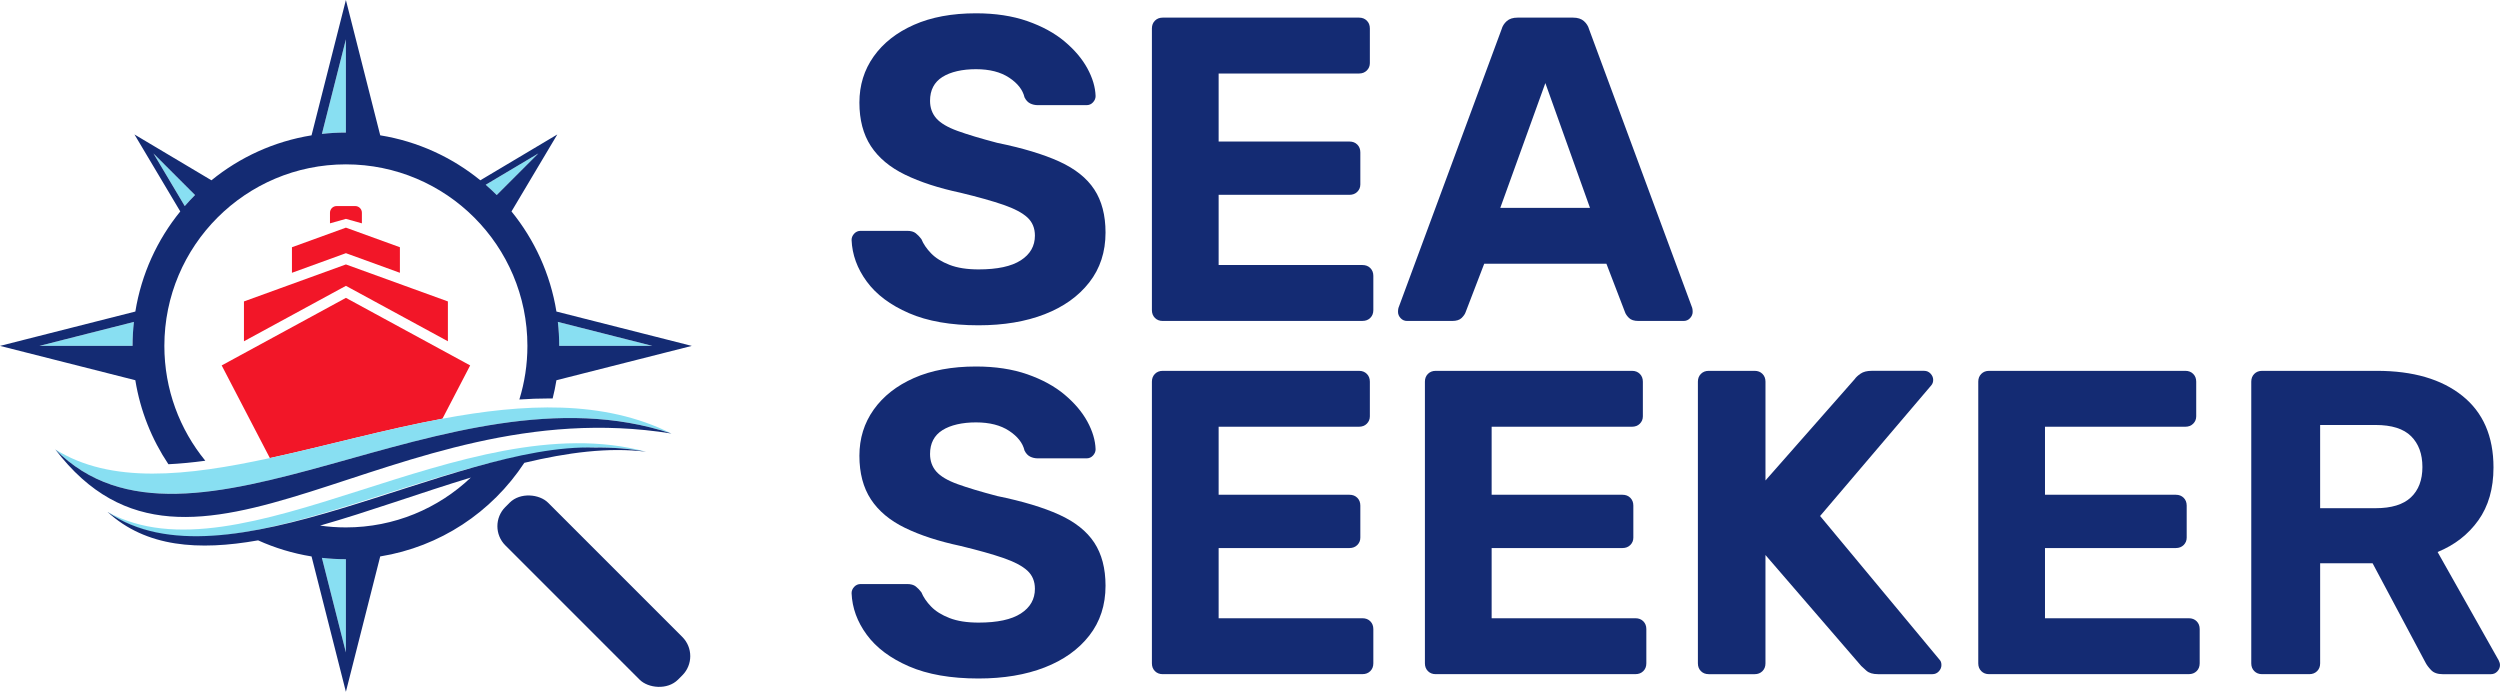 <?xml version="1.0" encoding="UTF-8"?>
<svg id="Layer_2" xmlns="http://www.w3.org/2000/svg" viewBox="0 0 1286.52 356">
  <defs>
    <style>
      .cls-1 {
        fill: #88dff2;
      }

      .cls-2 {
        fill: #f21628;
      }

      .cls-3 {
        fill: #142b73;
      }
    </style>
  </defs>
  <g id="Layer_1-2" data-name="Layer_1">
    <g>
      <g>
        <path class="cls-3" d="M503.57,167.4c-14.27,0-26.2-2.08-35.79-6.24-9.59-4.16-16.84-9.59-21.74-16.28-4.91-6.69-7.51-13.83-7.81-21.41,0-1.19.45-2.26,1.34-3.23.89-.97,2.01-1.45,3.35-1.45h23.86c1.93,0,3.42.41,4.46,1.23,1.04.82,2.01,1.82,2.9,3.01,1.04,2.53,2.71,4.98,5.02,7.36,2.3,2.38,5.46,4.35,9.48,5.91,4.01,1.56,8.99,2.34,14.94,2.34,9.66,0,16.91-1.56,21.74-4.68,4.83-3.12,7.25-7.36,7.25-12.71,0-3.86-1.3-6.99-3.9-9.37-2.6-2.38-6.69-4.53-12.27-6.47-5.58-1.93-12.97-4.01-22.19-6.24-11.15-2.38-20.63-5.46-28.43-9.25-7.8-3.79-13.68-8.7-17.62-14.72-3.94-6.02-5.91-13.49-5.91-22.41s2.45-16.84,7.36-23.75c4.91-6.91,11.82-12.34,20.74-16.28,8.92-3.94,19.55-5.91,31.89-5.91,9.96,0,18.77,1.34,26.43,4.01,7.65,2.68,14.05,6.17,19.18,10.48,5.13,4.31,9.03,8.92,11.71,13.83,2.68,4.91,4.09,9.67,4.24,14.27,0,1.19-.45,2.27-1.34,3.23-.89.97-2.01,1.45-3.34,1.45h-24.98c-1.49,0-2.83-.3-4.01-.89-1.19-.59-2.16-1.63-2.9-3.12-.89-3.86-3.53-7.25-7.92-10.15-4.39-2.9-10.07-4.35-17.06-4.35s-13.05,1.34-17.28,4.01c-4.24,2.68-6.36,6.77-6.36,12.26,0,3.57,1.08,6.58,3.23,9.03,2.15,2.45,5.8,4.61,10.93,6.47,5.13,1.86,11.93,3.9,20.4,6.13,13.08,2.68,23.71,5.87,31.89,9.59,8.17,3.72,14.2,8.51,18.06,14.38,3.86,5.88,5.8,13.27,5.8,22.19,0,9.96-2.79,18.51-8.36,25.65-5.57,7.14-13.23,12.6-22.97,16.39-9.74,3.79-21.07,5.69-34.01,5.69Z"/>
        <path class="cls-3" d="M598.35,165.17c-1.64,0-2.98-.52-4.01-1.56-1.04-1.04-1.56-2.38-1.56-4.01V14.64c0-1.63.52-2.97,1.56-4.01,1.04-1.04,2.38-1.56,4.01-1.56h101.02c1.63,0,2.97.52,4.01,1.56,1.04,1.04,1.56,2.38,1.56,4.01v17.84c0,1.49-.52,2.75-1.56,3.79s-2.38,1.56-4.01,1.56h-72.25v35.01h67.35c1.63,0,2.97.52,4.01,1.56,1.04,1.04,1.56,2.38,1.56,4.01v16.5c0,1.49-.52,2.75-1.56,3.79s-2.38,1.56-4.01,1.56h-67.35v36.13h74.04c1.63,0,2.97.52,4.01,1.56,1.04,1.04,1.56,2.38,1.56,4.01v17.62c0,1.64-.52,2.98-1.56,4.01-1.04,1.04-2.38,1.56-4.01,1.56h-102.8Z"/>
        <path class="cls-3" d="M724.12,165.17c-1.34,0-2.45-.48-3.35-1.45-.89-.96-1.34-2.04-1.34-3.23,0-.74.07-1.41.22-2.01l53.07-143.39c.45-1.63,1.34-3.05,2.68-4.24,1.34-1.19,3.19-1.78,5.57-1.78h28.54c2.38,0,4.24.6,5.58,1.78,1.34,1.19,2.23,2.6,2.68,4.24l53.07,143.39c.15.6.22,1.26.22,2.01,0,1.19-.45,2.27-1.34,3.23-.89.97-2.01,1.45-3.34,1.45h-23.19c-2.23,0-3.87-.52-4.91-1.56-1.04-1.04-1.71-2.01-2.01-2.9l-9.59-24.98h-62.89l-9.59,24.98c-.3.89-.97,1.86-2.01,2.9s-2.68,1.56-4.91,1.56h-23.19ZM772.06,106.97h46.16l-22.97-64.22-23.19,64.22Z"/>
        <path class="cls-3" d="M503.57,349.16c-14.27,0-26.2-2.08-35.79-6.24-9.59-4.16-16.84-9.59-21.74-16.28-4.91-6.69-7.51-13.83-7.81-21.41,0-1.19.45-2.26,1.34-3.23.89-.96,2.01-1.45,3.35-1.45h23.86c1.93,0,3.42.41,4.46,1.23,1.04.82,2.01,1.82,2.9,3.01,1.04,2.53,2.71,4.98,5.02,7.36,2.3,2.38,5.46,4.35,9.48,5.91,4.01,1.56,8.99,2.34,14.94,2.34,9.66,0,16.91-1.56,21.74-4.68,4.83-3.12,7.25-7.36,7.25-12.71,0-3.86-1.3-6.99-3.9-9.37-2.6-2.38-6.69-4.53-12.27-6.47-5.58-1.93-12.97-4.01-22.19-6.24-11.15-2.38-20.63-5.46-28.43-9.25-7.8-3.79-13.68-8.7-17.62-14.72-3.94-6.02-5.91-13.49-5.91-22.41s2.45-16.84,7.36-23.75c4.91-6.91,11.82-12.34,20.74-16.28,8.92-3.94,19.55-5.91,31.89-5.91,9.96,0,18.77,1.34,26.43,4.01,7.65,2.68,14.05,6.17,19.18,10.48,5.13,4.31,9.03,8.92,11.71,13.83,2.68,4.91,4.09,9.67,4.24,14.27,0,1.19-.45,2.27-1.34,3.23-.89.97-2.01,1.45-3.34,1.45h-24.98c-1.49,0-2.83-.3-4.01-.89-1.19-.59-2.16-1.63-2.9-3.12-.89-3.86-3.53-7.25-7.92-10.15-4.39-2.9-10.07-4.35-17.06-4.35s-13.05,1.34-17.28,4.01c-4.24,2.68-6.36,6.77-6.36,12.26,0,3.57,1.08,6.58,3.23,9.03,2.15,2.45,5.8,4.61,10.93,6.47,5.13,1.86,11.93,3.9,20.4,6.13,13.08,2.68,23.71,5.88,31.89,9.59,8.17,3.72,14.2,8.51,18.06,14.38,3.86,5.88,5.8,13.27,5.8,22.19,0,9.96-2.79,18.51-8.36,25.65-5.57,7.14-13.23,12.6-22.97,16.39-9.74,3.79-21.07,5.69-34.01,5.69Z"/>
        <path class="cls-3" d="M598.35,346.93c-1.64,0-2.98-.52-4.01-1.56-1.04-1.04-1.56-2.38-1.56-4.01v-144.95c0-1.63.52-2.97,1.56-4.01,1.04-1.04,2.38-1.56,4.01-1.56h101.02c1.63,0,2.97.52,4.01,1.56,1.04,1.04,1.56,2.38,1.56,4.01v17.84c0,1.49-.52,2.75-1.56,3.79-1.04,1.04-2.38,1.56-4.01,1.56h-72.25v35.01h67.35c1.63,0,2.97.52,4.01,1.56,1.04,1.04,1.56,2.38,1.56,4.01v16.5c0,1.49-.52,2.75-1.56,3.79s-2.38,1.56-4.01,1.56h-67.35v36.13h74.04c1.63,0,2.97.52,4.01,1.56,1.04,1.04,1.56,2.38,1.56,4.01v17.62c0,1.64-.52,2.98-1.56,4.01s-2.38,1.56-4.01,1.56h-102.8Z"/>
        <path class="cls-3" d="M738.84,346.93c-1.64,0-2.98-.52-4.01-1.56-1.04-1.04-1.56-2.38-1.56-4.01v-144.95c0-1.63.52-2.97,1.56-4.01s2.38-1.56,4.01-1.56h101.02c1.63,0,2.97.52,4.01,1.56,1.04,1.04,1.56,2.38,1.56,4.01v17.84c0,1.49-.52,2.75-1.56,3.79-1.04,1.04-2.38,1.56-4.01,1.56h-72.25v35.01h67.35c1.63,0,2.97.52,4.01,1.56,1.04,1.04,1.56,2.38,1.56,4.01v16.5c0,1.49-.52,2.75-1.56,3.79s-2.38,1.56-4.01,1.56h-67.35v36.13h74.04c1.63,0,2.97.52,4.01,1.56,1.04,1.04,1.56,2.38,1.56,4.01v17.62c0,1.64-.52,2.98-1.56,4.01s-2.38,1.56-4.01,1.56h-102.8Z"/>
        <path class="cls-3" d="M879.32,346.93c-1.64,0-2.98-.52-4.01-1.56-1.04-1.04-1.56-2.38-1.56-4.01v-144.95c0-1.63.52-2.97,1.56-4.01s2.38-1.56,4.01-1.56h23.64c1.63,0,2.97.52,4.01,1.56,1.04,1.04,1.56,2.38,1.56,4.01v50.84l45.94-52.18c.59-.89,1.6-1.82,3.01-2.79,1.41-.97,3.31-1.45,5.69-1.45h26.98c1.34,0,2.45.48,3.34,1.45.89.97,1.34,2.05,1.34,3.23,0,1.04-.3,1.93-.89,2.68l-57.31,67.35,61.55,74.04c.59.6.89,1.49.89,2.68s-.45,2.27-1.34,3.23c-.89.97-2.01,1.45-3.35,1.45h-27.88c-2.68,0-4.68-.59-6.02-1.78-1.34-1.19-2.23-2.01-2.68-2.45l-49.28-57.09v55.75c0,1.64-.52,2.98-1.56,4.01s-2.38,1.56-4.01,1.56h-23.64Z"/>
        <path class="cls-3" d="M1023.6,346.93c-1.64,0-2.98-.52-4.01-1.56-1.04-1.04-1.56-2.38-1.56-4.01v-144.95c0-1.63.52-2.97,1.56-4.01s2.38-1.56,4.01-1.56h101.02c1.63,0,2.97.52,4.01,1.56,1.04,1.04,1.56,2.38,1.56,4.01v17.84c0,1.49-.52,2.75-1.56,3.79-1.04,1.04-2.38,1.56-4.01,1.56h-72.25v35.01h67.35c1.63,0,2.97.52,4.01,1.56,1.04,1.04,1.56,2.38,1.56,4.01v16.5c0,1.49-.52,2.75-1.56,3.79s-2.38,1.56-4.01,1.56h-67.35v36.13h74.04c1.63,0,2.97.52,4.01,1.56,1.04,1.04,1.56,2.38,1.56,4.01v17.62c0,1.64-.52,2.98-1.56,4.01s-2.38,1.56-4.01,1.56h-102.8Z"/>
        <path class="cls-3" d="M1164.09,346.93c-1.64,0-2.98-.52-4.01-1.56-1.04-1.04-1.56-2.38-1.56-4.01v-144.95c0-1.63.52-2.97,1.56-4.01s2.38-1.56,4.01-1.56h59.09c18.58,0,33.23,4.28,43.93,12.82,10.7,8.55,16.06,20.85,16.06,36.91,0,10.85-2.6,19.92-7.81,27.21-5.21,7.29-12.19,12.71-20.96,16.28l31.44,55.75c.45.89.67,1.71.67,2.45,0,1.19-.45,2.27-1.34,3.23-.89.97-2.01,1.45-3.34,1.45h-24.75c-2.68,0-4.68-.7-6.02-2.12-1.34-1.41-2.31-2.71-2.9-3.9l-27.21-51.07h-26.98v51.51c0,1.64-.52,2.98-1.56,4.01-1.04,1.04-2.38,1.56-4.01,1.56h-24.31ZM1193.97,261.52h28.54c8.17,0,14.23-1.86,18.17-5.58,3.94-3.71,5.91-8.92,5.91-15.61s-1.93-11.97-5.8-15.83c-3.87-3.86-9.96-5.8-18.29-5.8h-28.54v42.82Z"/>
      </g>
      <g>
        <g>
          <polygon class="cls-2" points="205.79 127.23 205.79 140.38 179.87 130.96 178.01 130.29 176.16 130.96 150.24 140.38 150.24 127.23 178.01 117.15 205.79 127.23"/>
          <polygon class="cls-2" points="230.49 155.12 230.49 175.62 180.61 148.5 178.01 147.1 175.41 148.5 125.54 175.62 125.54 155.12 178.01 136.08 230.49 155.12"/>
          <path class="cls-2" d="M241.95,188.05l-14.26,27.41c-29.93,5.57-60.2,14.05-88.81,20.26l-18.48-35.51-6.32-12.16,48.74-26.5,15.19-8.27,19.73,10.73,44.21,24.04Z"/>
          <path class="cls-2" d="M173.24,106.04c-1.9,0-3.43,1.54-3.43,3.43v5.46l8.21-2.3,8.21,2.3v-5.46c0-1.9-1.54-3.43-3.43-3.43h-9.55Z"/>
        </g>
        <g>
          <path class="cls-1" d="M335.75,178l-48.68-12.35c.47,4.05.7,8.17.7,12.35h47.98Z"/>
          <path class="cls-1" d="M178,20.24l-12.35,48.68c4.05-.47,8.17-.7,12.35-.7V20.24Z"/>
          <path class="cls-1" d="M277.03,78.96l-27.09,16.12c1.95,1.69,3.85,3.46,5.68,5.29l21.41-21.41Z"/>
          <path class="cls-1" d="M100.37,100.37l-21.41-21.41,16.12,27.09c1.69-1.95,3.46-3.85,5.29-5.68Z"/>
          <path class="cls-1" d="M178,335.75v-47.98c-4.18,0-8.3-.23-12.35-.69l12.35,48.67Z"/>
          <path class="cls-1" d="M55.34,263.45c12.94,9.17,28.13,12.75,44.89,12.75.98,0,1.97-.01,2.97-.04.91-.02,1.82-.05,2.73-.09.59-.03,1.18-.06,1.78-.1,2.28-.13,4.59-.32,6.93-.57.77-.08,1.55-.16,2.33-.26.3-.03.61-.07.91-.11.9-.11,1.8-.23,2.7-.36.88-.12,1.77-.25,2.66-.39.21-.03.43-.06.65-.1.76-.12,1.51-.24,2.27-.37.9-.15,1.8-.31,2.71-.48.53-.09,1.07-.19,1.61-.29.66-.12,1.31-.25,1.97-.38.87-.17,1.74-.35,2.61-.53.9-.18,1.81-.38,2.71-.58,3.52-.76,7.09-1.61,10.69-2.52.73-.18,1.46-.37,2.19-.56.67-.17,1.35-.35,2.03-.53.73-.19,1.46-.39,2.19-.59.83-.22,1.67-.45,2.52-.69,2.39-.65,4.8-1.34,7.21-2.04,1.09-.31,2.18-.63,3.28-.96,1.09-.32,2.18-.65,3.28-.98,1.1-.33,2.2-.66,3.3-1,1.1-.33,2.21-.67,3.31-1.02,1.11-.33,2.22-.68,3.33-1.03,9.22-2.87,18.56-5.89,27.95-8.86,1.9-.6,3.81-1.2,5.72-1.79,3.4-1.07,6.8-2.11,10.2-3.13,1.13-.35,2.26-.68,3.4-1.02,1.11-.33,2.22-.66,3.34-.98,4.85-1.42,9.71-2.77,14.55-4.04.76-.2,1.52-.4,2.28-.59,0,0,0-.01.01-.01,1-.26,2.01-.51,3.01-.76.68-.17,1.36-.34,2.03-.5,1.9-.47,3.79-.92,5.68-1.34,1.01-.23,2.01-.45,3-.67,1.13-.25,2.25-.49,3.37-.72.9-.18,1.79-.37,2.69-.54,1.39-.28,2.77-.55,4.16-.8,1.07-.19,2.13-.38,3.19-.56,2.22-.38,4.44-.72,6.65-1.04,1.1-.16,2.2-.3,3.3-.44.92-.12,1.84-.23,2.76-.34.31-.04.63-.07.94-.1.96-.1,1.92-.2,2.88-.29,2.05-.2,4.1-.36,6.13-.48.21-.02.41-.03.61-.04.86-.05,1.72-.09,2.58-.13.37-.02.75-.04,1.12-.04.63-.03,1.26-.05,1.89-.06.53-.02,1.07-.03,1.6-.03,9.01-.14,17.82.51,26.36,2.14-93.75-25.25-208.68,68.77-277.16,30.98Z"/>
          <path class="cls-1" d="M345.54,223.1c-39.96-13.31-81.97-8.02-122.7,1.67-1.31.31-2.62.63-3.93.95-75.37,18.46-145.96,50.49-190.48,5.53,28.65,18,67.7,13.76,110.45,4.47,28.61-6.21,58.88-14.69,88.81-20.26,41.78-7.78,82.89-9.92,117.85,7.64Z"/>
          <path class="cls-1" d="M68.92,165.65l-48.68,12.35h47.98c0-4.18.23-8.3.7-12.35Z"/>
        </g>
        <g>
          <path class="cls-3" d="M0,178l69.64,17.66c2.55,15.8,8.48,30.47,17.02,43.24,6.16-.3,12.5-.92,18.99-1.8-13.17-16.11-21.07-36.68-21.07-59.1,0-51.59,41.82-93.42,93.42-93.42s93.41,41.83,93.41,93.42c0,9.6-1.45,18.86-4.14,27.58,5.1-.34,10.17-.53,15.2-.53.64,0,1.29.01,1.93.01.78-3.08,1.43-6.21,1.95-9.39l69.65-17.67-69.66-17.68c-3.12-19.32-11.29-36.96-23.12-51.51l23.58-39.62-39.62,23.59c-14.55-11.84-32.19-20.02-51.51-23.14L178,0l-17.68,69.65c-19.33,3.12-36.96,11.29-51.51,23.13l-39.62-23.59,23.58,39.62c-11.83,14.55-20,32.19-23.12,51.51L0,178ZM68.22,178H20.24l48.68-12.35c-.47,4.05-.7,8.17-.7,12.35ZM335.75,178h-47.98c0-4.18-.23-8.3-.7-12.35l48.68,12.35ZM277.03,78.96l-21.41,21.41c-1.83-1.83-3.73-3.6-5.68-5.29l27.09-16.12ZM178,20.24v47.98c-4.18,0-8.3.23-12.35.7l12.35-48.68ZM78.96,78.96l21.41,21.41c-1.83,1.83-3.6,3.73-5.29,5.68l-16.12-27.09Z"/>
          <path class="cls-3" d="M345.54,223.1c-115.34-38.43-247.8,78.14-317.11,8.15,70.51,92.52,172.82-31.38,317.11-8.15Z"/>
          <rect class="cls-3" x="290.05" y="241.39" width="31.08" height="125.65" rx="13.97" ry="13.97" transform="translate(-125.61 305.19) rotate(-45)"/>
          <path class="cls-3" d="M332.5,232.47c-8.54-1.63-17.35-2.28-26.36-2.14-74.35-2.42-190.28,75.11-250.8,33.12,19.85,18.21,46.93,20.04,77.47,14.62,8.64,3.9,17.87,6.72,27.52,8.28l17.67,69.65,17.66-69.65c30.72-4.99,57.35-22.64,74.16-48.18,22.08-5.29,43.35-8.12,62.68-5.7ZM178,335.75l-12.35-48.67c4.05.46,8.17.69,12.35.69v47.98ZM178,271.41c-4.51,0-8.95-.31-13.29-.94,25.14-7.16,51.59-16.83,77.6-24.73-16.75,15.91-39.39,25.67-64.31,25.67Z"/>
        </g>
      </g>
    </g>
  </g>
</svg>